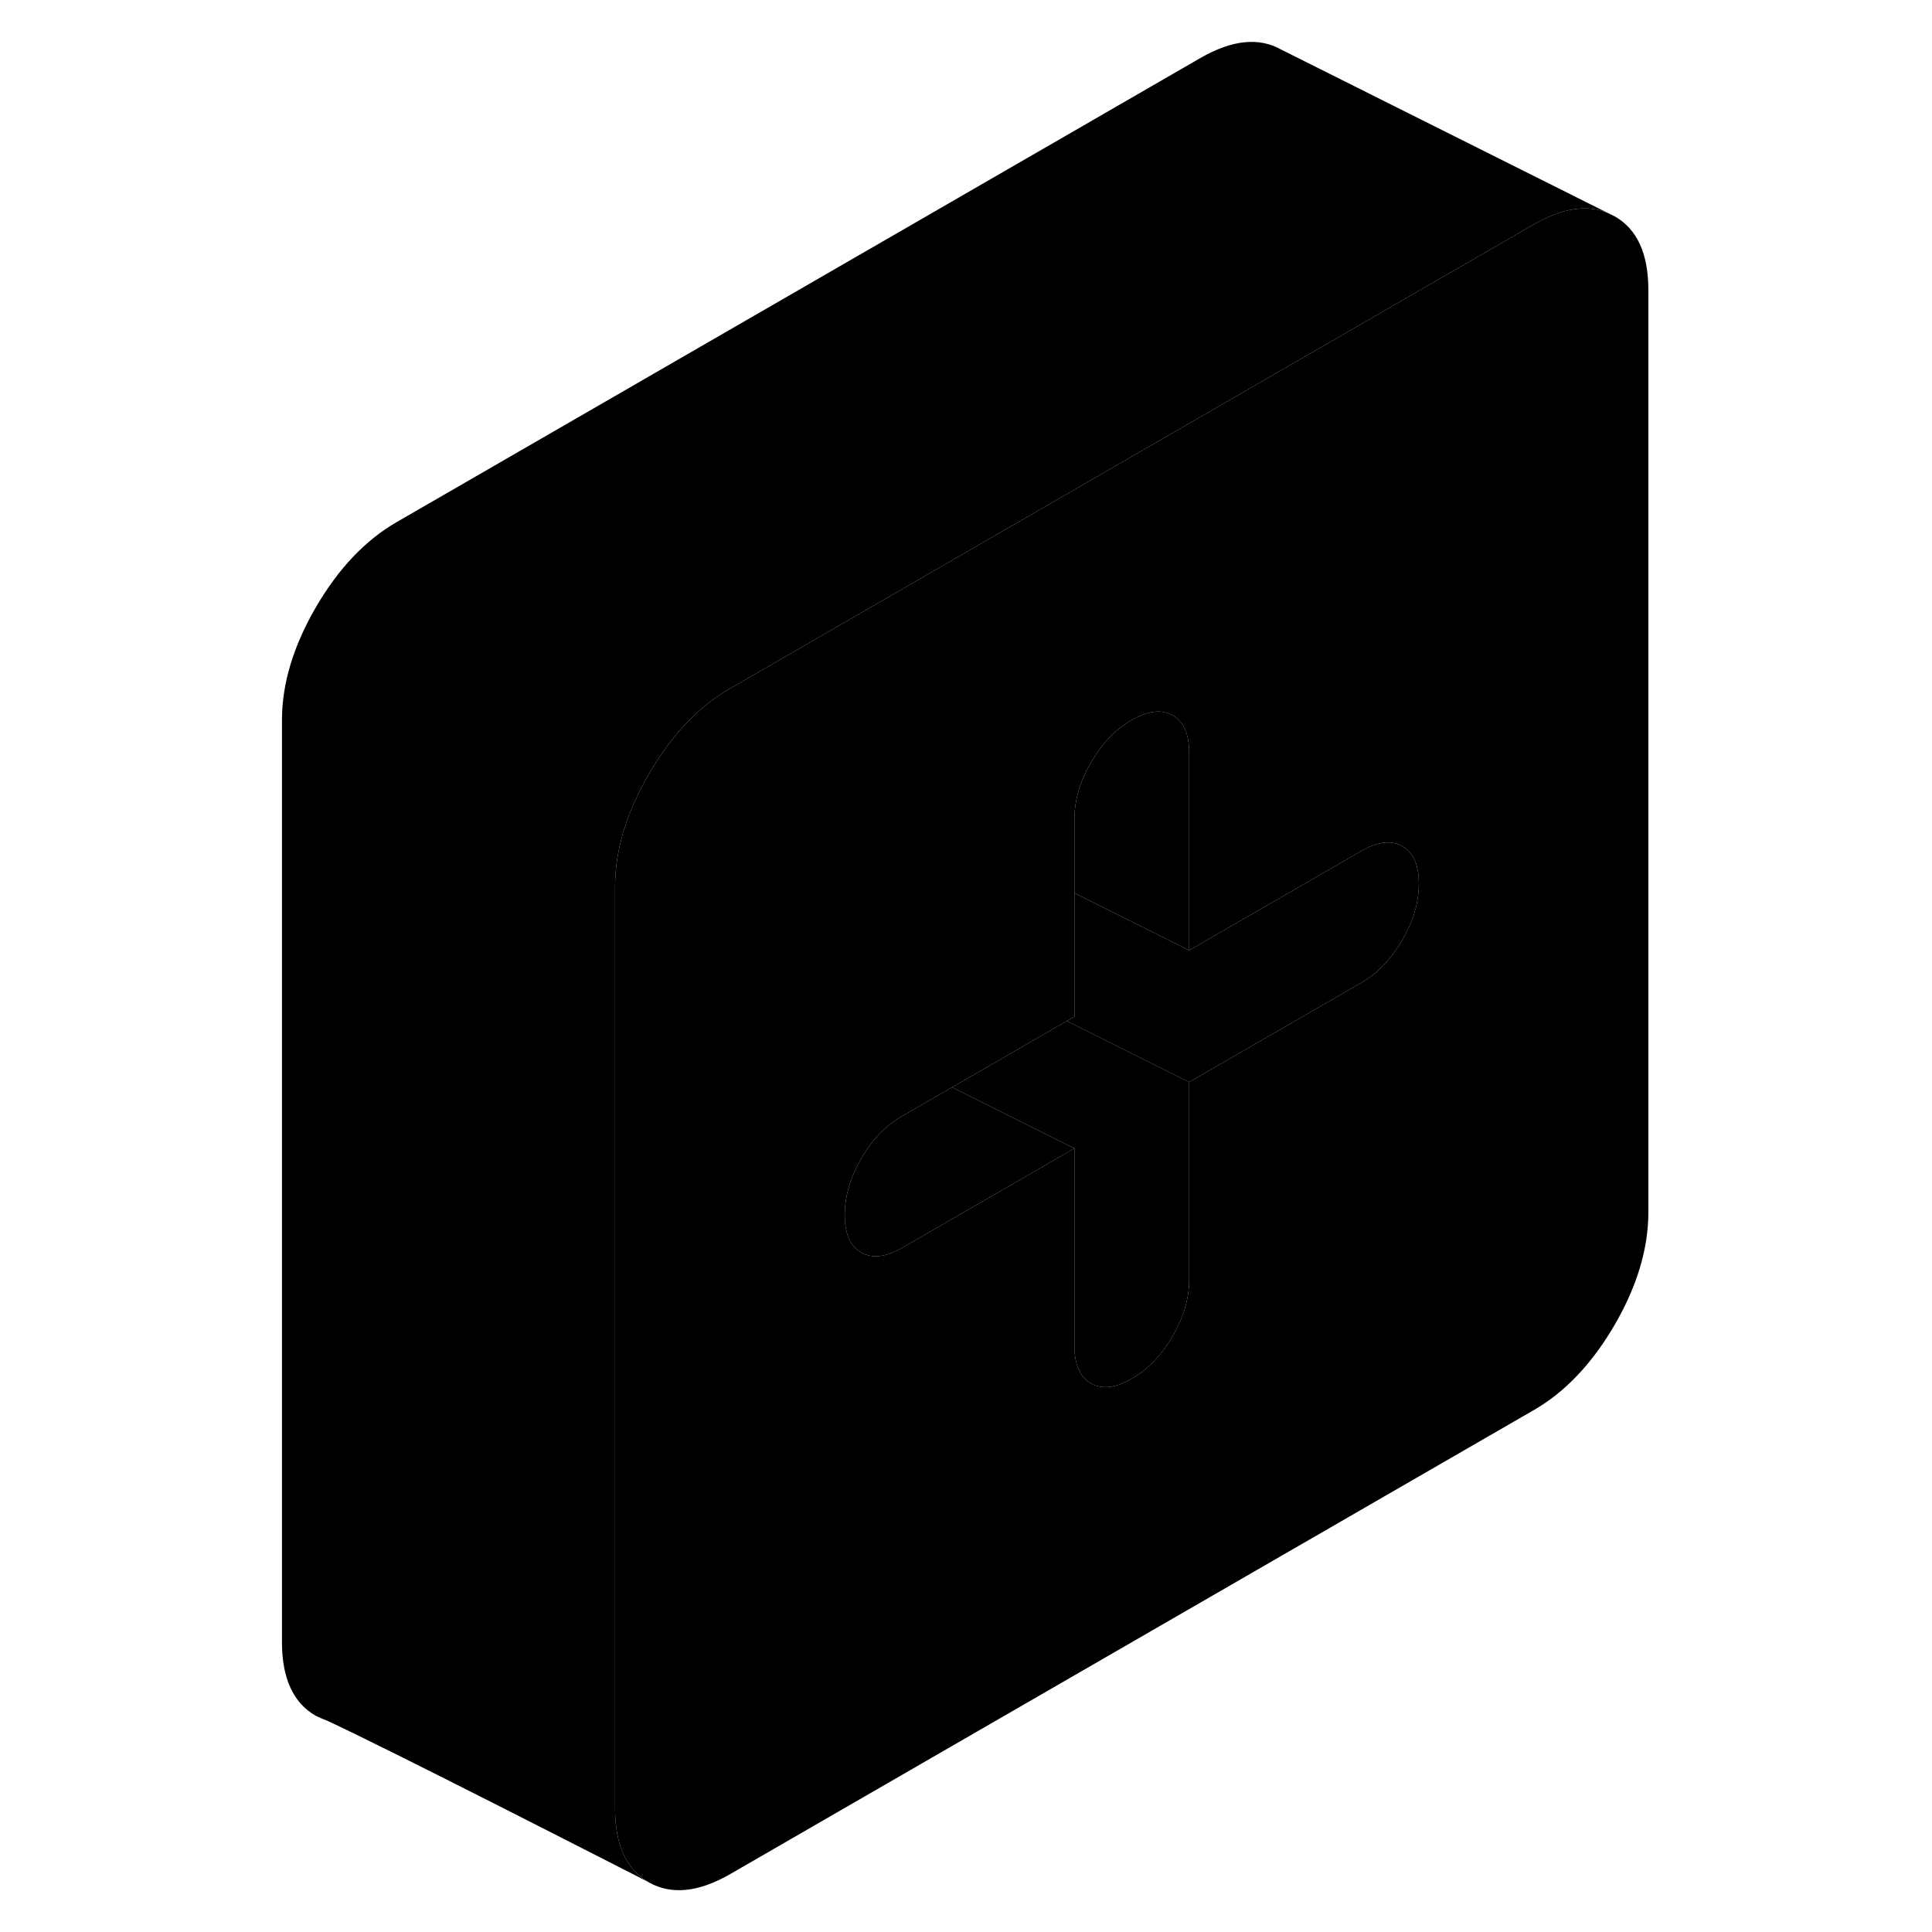 <svg width="48" height="48" viewBox="0 0 87 116" class="pr-icon-iso-duotone-secondary"
     xmlns="http://www.w3.org/2000/svg" stroke-width="1px" stroke-linecap="round" stroke-linejoin="round">
    <path d="M4.55 103.06C4.7 103.14 4.85 103.21 5.01 103.26C4.82 103.17 4.66 103.1 4.55 103.06Z" class="pr-icon-iso-duotone-primary-stroke" stroke-linejoin="round"/>
    <path d="M82.45 12.99L82.02 12.78C80.76 12.26 79.28 12.5 77.58 13.48L64.47 21.05L36.9 36.97L30.01 40.95L29.33 41.34C27.43 42.43 25.81 44.15 24.46 46.47C23.11 48.8 22.43 51.05 22.43 53.23V108.6C22.43 110.74 23.09 112.21 24.41 112.99C24.44 113.01 24.46 113.02 24.46 113.02C25.81 113.78 27.43 113.62 29.33 112.53L77.58 84.67C79.48 83.58 81.1 81.86 82.45 79.54C83.8 77.21 84.47 74.96 84.47 72.78V17.41C84.47 15.24 83.8 13.76 82.45 12.99ZM69.7 56.44C69.03 57.58 68.22 58.44 67.24 59L64.47 60.6L56.9 64.97V76.83C56.9 77.95 56.57 79.08 55.91 80.22C55.25 81.36 54.43 82.22 53.45 82.78C52.48 83.34 51.66 83.44 51 83.06C50.34 82.68 50.01 81.93 50.01 80.81V68.95L39.67 74.92C38.69 75.48 37.87 75.58 37.21 75.2C36.55 74.82 36.22 74.07 36.22 72.95C36.22 71.83 36.55 70.7 37.21 69.56C37.87 68.42 38.69 67.57 39.67 67.01L42.67 65.28L49.56 61.3L50.01 61.04V49.17C50.01 48.05 50.34 46.92 51 45.78C51.66 44.65 52.48 43.79 53.45 43.23C54.43 42.67 55.25 42.57 55.91 42.95C56.57 43.33 56.9 44.07 56.9 45.19V57.06L64.47 52.69L67.24 51.09C68.22 50.53 69.03 50.43 69.7 50.81C70.36 51.19 70.69 51.93 70.69 53.05C70.69 54.17 70.36 55.31 69.7 56.44Z" class="pr-icon-iso-duotone-primary-stroke" stroke-linejoin="round"/>
    <path d="M50.01 68.95L39.67 74.92C38.69 75.48 37.87 75.58 37.21 75.2C36.55 74.82 36.22 74.07 36.22 72.95C36.22 71.83 36.55 70.7 37.21 69.56C37.87 68.42 38.69 67.57 39.67 67.01L42.67 65.28L50.01 68.95Z" class="pr-icon-iso-duotone-primary-stroke" stroke-linejoin="round"/>
    <path d="M82.02 12.78C80.76 12.26 79.28 12.5 77.58 13.48L64.47 21.05L36.9 36.97L30.01 40.95L29.33 41.34C27.43 42.43 25.81 44.15 24.46 46.47C23.11 48.8 22.43 51.05 22.43 53.23V108.6C22.43 110.74 23.09 112.21 24.41 112.99C23.41 112.48 8.51 104.85 5.05 103.27C5.05 103.27 5.02 103.26 5.01 103.26C4.82 103.17 4.66 103.1 4.55 103.06C4.52 103.04 4.49 103.03 4.46 103.02C3.11 102.25 2.43 100.77 2.43 98.6V43.23C2.43 41.05 3.11 38.8 4.46 36.47C5.81 34.15 7.43 32.43 9.33 31.34L57.58 3.48C59.48 2.39 61.1 2.22 62.45 2.99L82.02 12.78Z" class="pr-icon-iso-duotone-primary-stroke" stroke-linejoin="round"/>
    <path d="M56.9 64.97V76.83C56.9 77.95 56.57 79.08 55.91 80.22C55.25 81.36 54.43 82.22 53.45 82.78C52.48 83.34 51.66 83.44 51 83.06C50.34 82.68 50.01 81.93 50.01 80.81V68.95L42.67 65.28L49.56 61.3L56.9 64.97Z" class="pr-icon-iso-duotone-primary-stroke" stroke-linejoin="round"/>
    <path d="M56.9 45.19V57.06L50.01 53.62V49.17C50.01 48.05 50.34 46.92 51 45.78C51.66 44.65 52.48 43.79 53.45 43.23C54.43 42.67 55.25 42.57 55.91 42.95C56.57 43.33 56.9 44.07 56.9 45.19Z" class="pr-icon-iso-duotone-primary-stroke" stroke-linejoin="round"/>
    <path d="M70.69 53.05C70.69 54.18 70.36 55.31 69.7 56.44C69.03 57.58 68.22 58.44 67.24 59L64.47 60.6L56.9 64.97L49.56 61.3L50.01 61.04V53.62L56.9 57.06L64.47 52.69L67.24 51.09C68.22 50.53 69.03 50.43 69.7 50.81C70.36 51.19 70.69 51.93 70.69 53.05Z" class="pr-icon-iso-duotone-primary-stroke" stroke-linejoin="round"/>
</svg>